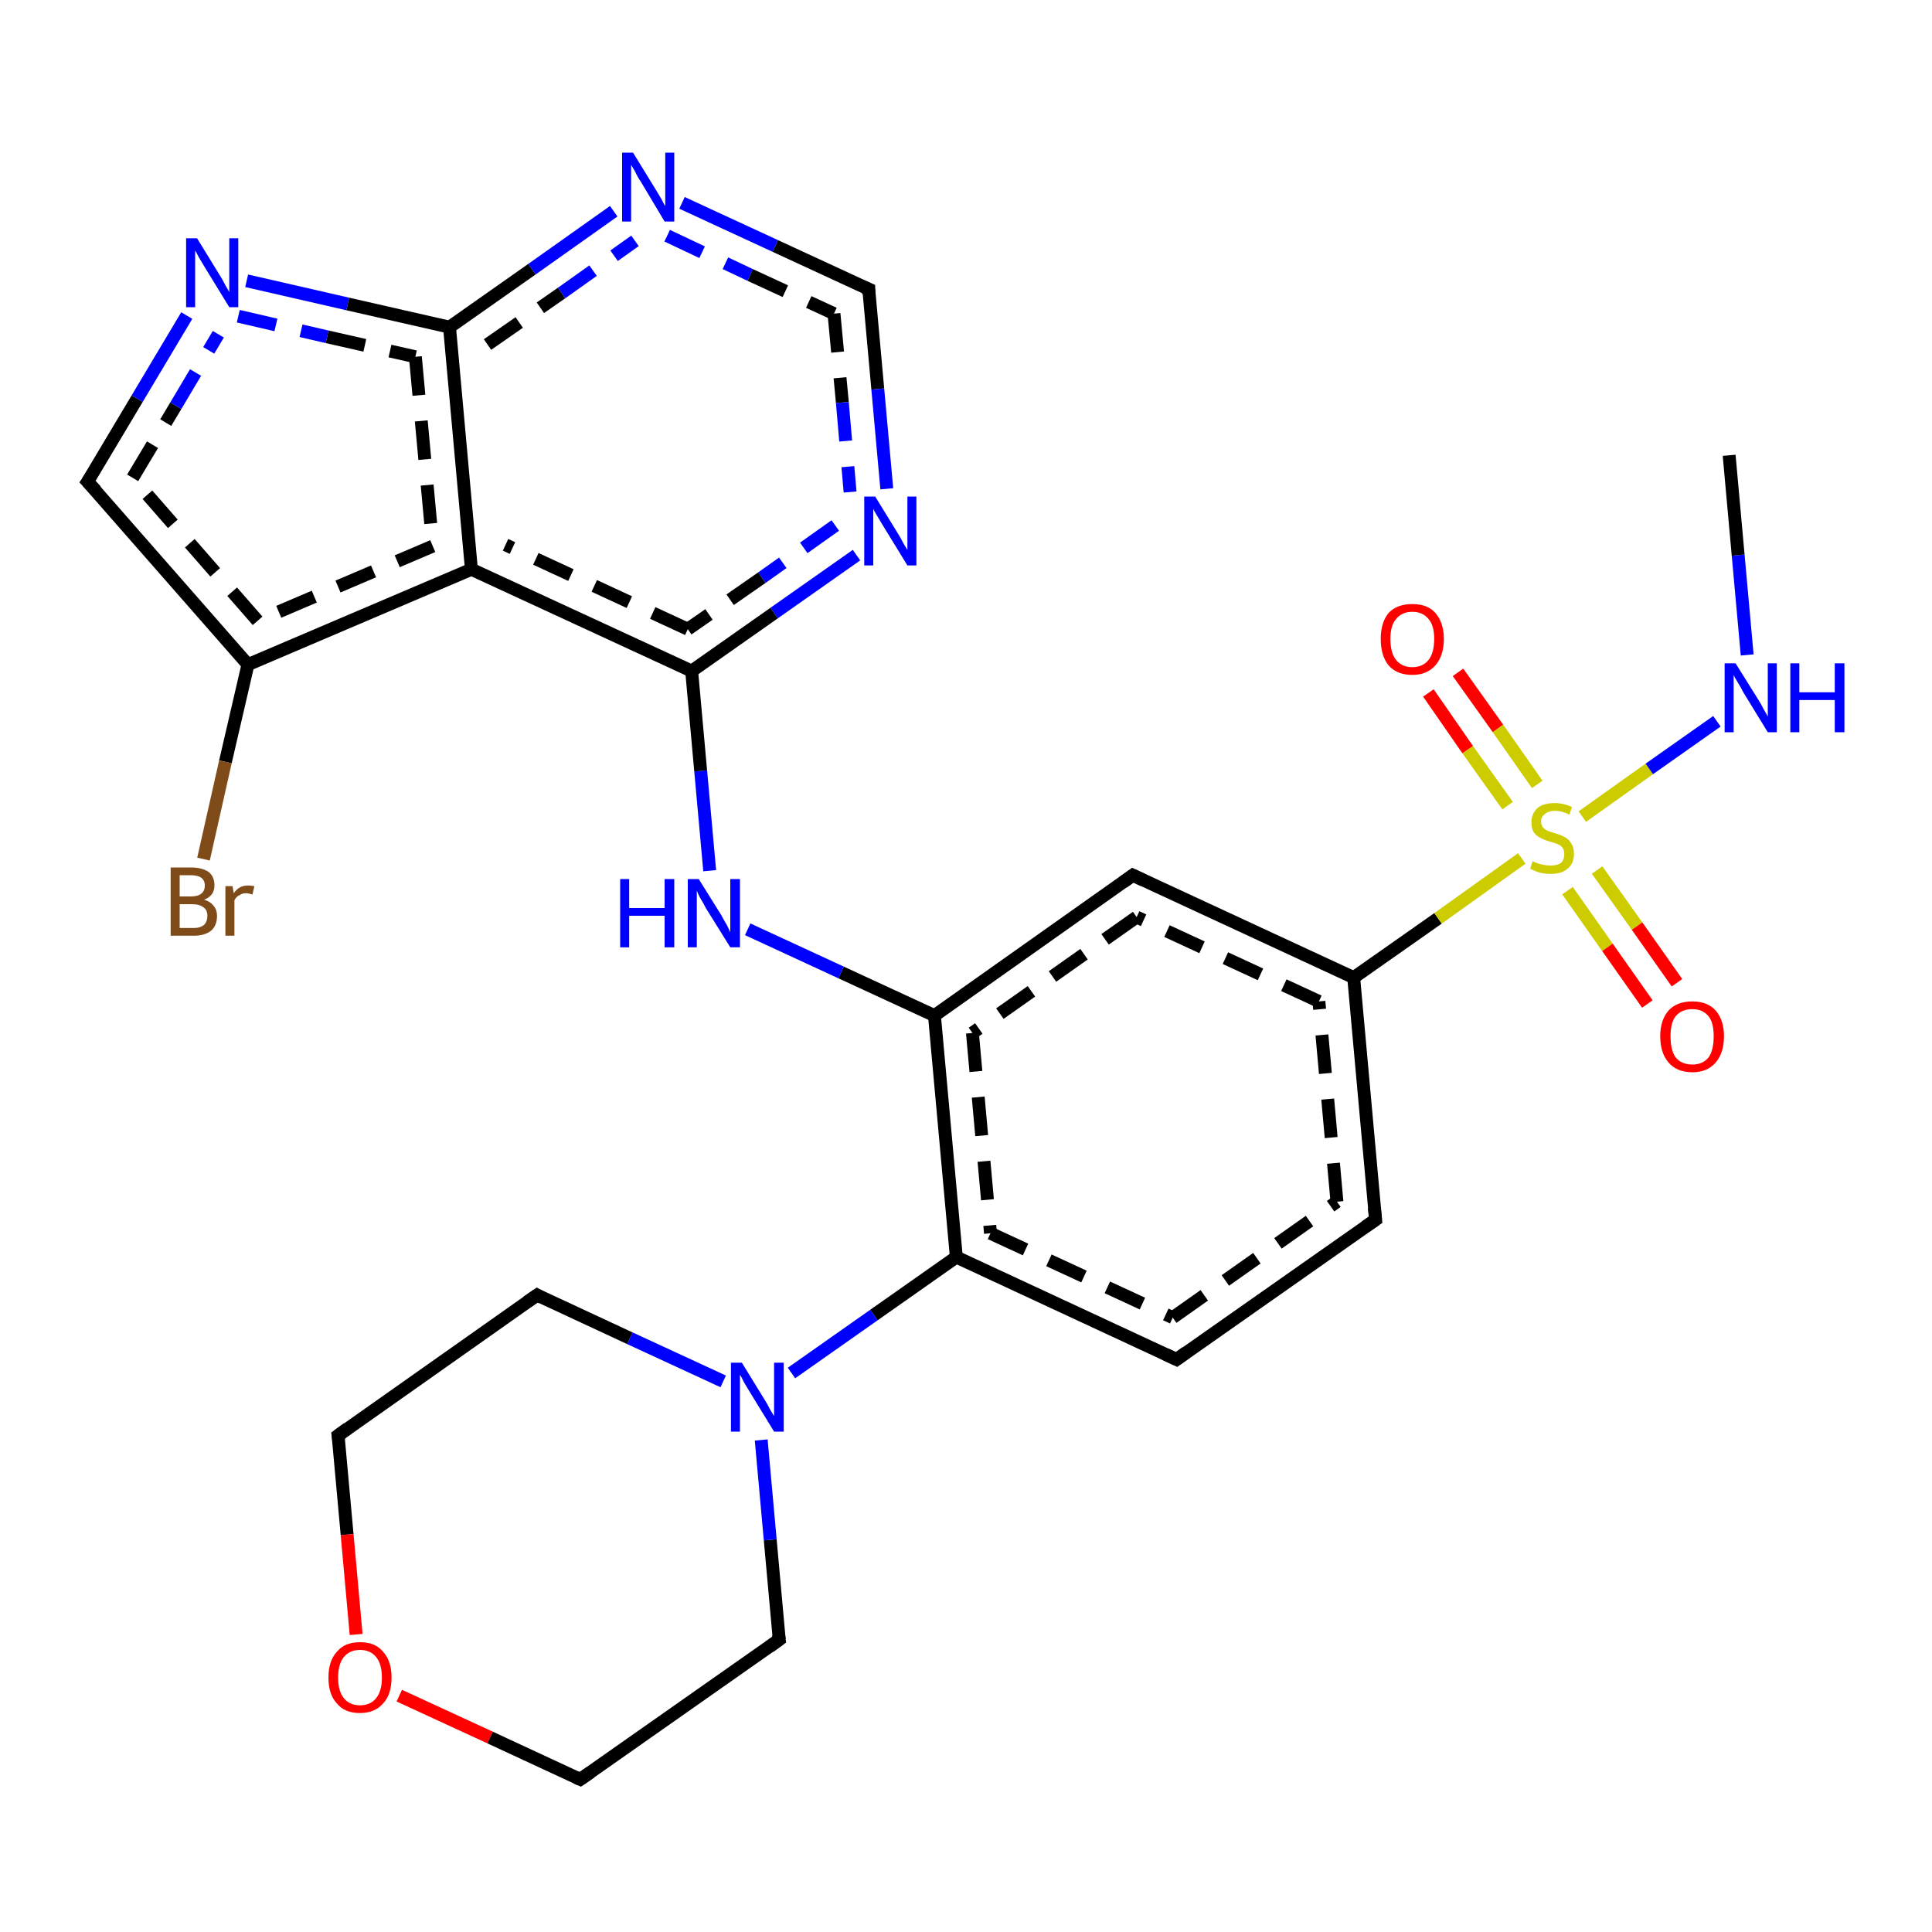 <?xml version='1.0' encoding='iso-8859-1'?>
<svg version='1.1' baseProfile='full'
              xmlns='http://www.w3.org/2000/svg'
                      xmlns:rdkit='http://www.rdkit.org/xml'
                      xmlns:xlink='http://www.w3.org/1999/xlink'
                  xml:space='preserve'
width='300px' height='300px' viewBox='0 0 300 300'>
<!-- END OF HEADER -->
<rect style='opacity:1.0;fill:#FFFFFF;stroke:none' width='300.0' height='300.0' x='0.0' y='0.0'> </rect>
<path class='bond-0 atom-0 atom-1' d='M 148.5,195.2 L 135.7,204.2' style='fill:none;fill-rule:evenodd;stroke:#000000;stroke-width:2.0px;stroke-linecap:butt;stroke-linejoin:miter;stroke-opacity:1' />
<path class='bond-0 atom-0 atom-1' d='M 135.7,204.2 L 122.9,213.2' style='fill:none;fill-rule:evenodd;stroke:#0000FF;stroke-width:2.0px;stroke-linecap:butt;stroke-linejoin:miter;stroke-opacity:1' />
<path class='bond-1 atom-1 atom-2' d='M 112.3,214.5 L 97.8,207.8' style='fill:none;fill-rule:evenodd;stroke:#0000FF;stroke-width:2.0px;stroke-linecap:butt;stroke-linejoin:miter;stroke-opacity:1' />
<path class='bond-1 atom-1 atom-2' d='M 97.8,207.8 L 83.4,201.1' style='fill:none;fill-rule:evenodd;stroke:#000000;stroke-width:2.0px;stroke-linecap:butt;stroke-linejoin:miter;stroke-opacity:1' />
<path class='bond-2 atom-2 atom-3' d='M 83.4,201.1 L 52.5,222.9' style='fill:none;fill-rule:evenodd;stroke:#000000;stroke-width:2.0px;stroke-linecap:butt;stroke-linejoin:miter;stroke-opacity:1' />
<path class='bond-3 atom-3 atom-4' d='M 52.5,222.9 L 53.9,238.3' style='fill:none;fill-rule:evenodd;stroke:#000000;stroke-width:2.0px;stroke-linecap:butt;stroke-linejoin:miter;stroke-opacity:1' />
<path class='bond-3 atom-3 atom-4' d='M 53.9,238.3 L 55.3,253.8' style='fill:none;fill-rule:evenodd;stroke:#FF0000;stroke-width:2.0px;stroke-linecap:butt;stroke-linejoin:miter;stroke-opacity:1' />
<path class='bond-4 atom-4 atom-5' d='M 62.0,263.3 L 76.1,269.8' style='fill:none;fill-rule:evenodd;stroke:#FF0000;stroke-width:2.0px;stroke-linecap:butt;stroke-linejoin:miter;stroke-opacity:1' />
<path class='bond-4 atom-4 atom-5' d='M 76.1,269.8 L 90.1,276.3' style='fill:none;fill-rule:evenodd;stroke:#000000;stroke-width:2.0px;stroke-linecap:butt;stroke-linejoin:miter;stroke-opacity:1' />
<path class='bond-5 atom-5 atom-6' d='M 90.1,276.3 L 121.0,254.6' style='fill:none;fill-rule:evenodd;stroke:#000000;stroke-width:2.0px;stroke-linecap:butt;stroke-linejoin:miter;stroke-opacity:1' />
<path class='bond-6 atom-0 atom-7' d='M 148.5,195.2 L 182.7,211.1' style='fill:none;fill-rule:evenodd;stroke:#000000;stroke-width:2.0px;stroke-linecap:butt;stroke-linejoin:miter;stroke-opacity:1' />
<path class='bond-6 atom-0 atom-7' d='M 153.8,191.5 L 182.1,204.6' style='fill:none;fill-rule:evenodd;stroke:#000000;stroke-width:2.0px;stroke-linecap:butt;stroke-linejoin:miter;stroke-opacity:1;stroke-dasharray:6,4' />
<path class='bond-7 atom-7 atom-8' d='M 182.7,211.1 L 213.6,189.4' style='fill:none;fill-rule:evenodd;stroke:#000000;stroke-width:2.0px;stroke-linecap:butt;stroke-linejoin:miter;stroke-opacity:1' />
<path class='bond-7 atom-7 atom-8' d='M 182.1,204.6 L 207.6,186.6' style='fill:none;fill-rule:evenodd;stroke:#000000;stroke-width:2.0px;stroke-linecap:butt;stroke-linejoin:miter;stroke-opacity:1;stroke-dasharray:6,4' />
<path class='bond-8 atom-8 atom-9' d='M 213.6,189.4 L 210.2,151.8' style='fill:none;fill-rule:evenodd;stroke:#000000;stroke-width:2.0px;stroke-linecap:butt;stroke-linejoin:miter;stroke-opacity:1' />
<path class='bond-8 atom-8 atom-9' d='M 207.6,186.6 L 204.8,155.5' style='fill:none;fill-rule:evenodd;stroke:#000000;stroke-width:2.0px;stroke-linecap:butt;stroke-linejoin:miter;stroke-opacity:1;stroke-dasharray:6,4' />
<path class='bond-9 atom-9 atom-10' d='M 210.2,151.8 L 223.3,142.6' style='fill:none;fill-rule:evenodd;stroke:#000000;stroke-width:2.0px;stroke-linecap:butt;stroke-linejoin:miter;stroke-opacity:1' />
<path class='bond-9 atom-9 atom-10' d='M 223.3,142.6 L 236.3,133.3' style='fill:none;fill-rule:evenodd;stroke:#CCCC00;stroke-width:2.0px;stroke-linecap:butt;stroke-linejoin:miter;stroke-opacity:1' />
<path class='bond-10 atom-10 atom-11' d='M 245.7,126.8 L 256.1,119.4' style='fill:none;fill-rule:evenodd;stroke:#CCCC00;stroke-width:2.0px;stroke-linecap:butt;stroke-linejoin:miter;stroke-opacity:1' />
<path class='bond-10 atom-10 atom-11' d='M 256.1,119.4 L 266.6,112.0' style='fill:none;fill-rule:evenodd;stroke:#0000FF;stroke-width:2.0px;stroke-linecap:butt;stroke-linejoin:miter;stroke-opacity:1' />
<path class='bond-11 atom-11 atom-12' d='M 271.3,101.7 L 269.9,86.2' style='fill:none;fill-rule:evenodd;stroke:#0000FF;stroke-width:2.0px;stroke-linecap:butt;stroke-linejoin:miter;stroke-opacity:1' />
<path class='bond-11 atom-11 atom-12' d='M 269.9,86.2 L 268.5,70.7' style='fill:none;fill-rule:evenodd;stroke:#000000;stroke-width:2.0px;stroke-linecap:butt;stroke-linejoin:miter;stroke-opacity:1' />
<path class='bond-12 atom-10 atom-13' d='M 243.4,138.3 L 249.6,147.1' style='fill:none;fill-rule:evenodd;stroke:#CCCC00;stroke-width:2.0px;stroke-linecap:butt;stroke-linejoin:miter;stroke-opacity:1' />
<path class='bond-12 atom-10 atom-13' d='M 249.6,147.1 L 255.8,155.9' style='fill:none;fill-rule:evenodd;stroke:#FF0000;stroke-width:2.0px;stroke-linecap:butt;stroke-linejoin:miter;stroke-opacity:1' />
<path class='bond-12 atom-10 atom-13' d='M 248.0,135.1 L 254.2,143.8' style='fill:none;fill-rule:evenodd;stroke:#CCCC00;stroke-width:2.0px;stroke-linecap:butt;stroke-linejoin:miter;stroke-opacity:1' />
<path class='bond-12 atom-10 atom-13' d='M 254.2,143.8 L 260.4,152.6' style='fill:none;fill-rule:evenodd;stroke:#FF0000;stroke-width:2.0px;stroke-linecap:butt;stroke-linejoin:miter;stroke-opacity:1' />
<path class='bond-13 atom-10 atom-14' d='M 238.7,121.8 L 232.6,113.1' style='fill:none;fill-rule:evenodd;stroke:#CCCC00;stroke-width:2.0px;stroke-linecap:butt;stroke-linejoin:miter;stroke-opacity:1' />
<path class='bond-13 atom-10 atom-14' d='M 232.6,113.1 L 226.4,104.4' style='fill:none;fill-rule:evenodd;stroke:#FF0000;stroke-width:2.0px;stroke-linecap:butt;stroke-linejoin:miter;stroke-opacity:1' />
<path class='bond-13 atom-10 atom-14' d='M 234.1,125.1 L 227.9,116.4' style='fill:none;fill-rule:evenodd;stroke:#CCCC00;stroke-width:2.0px;stroke-linecap:butt;stroke-linejoin:miter;stroke-opacity:1' />
<path class='bond-13 atom-10 atom-14' d='M 227.9,116.4 L 221.8,107.6' style='fill:none;fill-rule:evenodd;stroke:#FF0000;stroke-width:2.0px;stroke-linecap:butt;stroke-linejoin:miter;stroke-opacity:1' />
<path class='bond-14 atom-9 atom-15' d='M 210.2,151.8 L 175.9,135.9' style='fill:none;fill-rule:evenodd;stroke:#000000;stroke-width:2.0px;stroke-linecap:butt;stroke-linejoin:miter;stroke-opacity:1' />
<path class='bond-14 atom-9 atom-15' d='M 204.8,155.5 L 176.5,142.4' style='fill:none;fill-rule:evenodd;stroke:#000000;stroke-width:2.0px;stroke-linecap:butt;stroke-linejoin:miter;stroke-opacity:1;stroke-dasharray:6,4' />
<path class='bond-15 atom-15 atom-16' d='M 175.9,135.9 L 145.1,157.7' style='fill:none;fill-rule:evenodd;stroke:#000000;stroke-width:2.0px;stroke-linecap:butt;stroke-linejoin:miter;stroke-opacity:1' />
<path class='bond-15 atom-15 atom-16' d='M 176.5,142.4 L 151.0,160.4' style='fill:none;fill-rule:evenodd;stroke:#000000;stroke-width:2.0px;stroke-linecap:butt;stroke-linejoin:miter;stroke-opacity:1;stroke-dasharray:6,4' />
<path class='bond-16 atom-16 atom-17' d='M 145.1,157.7 L 130.6,151.0' style='fill:none;fill-rule:evenodd;stroke:#000000;stroke-width:2.0px;stroke-linecap:butt;stroke-linejoin:miter;stroke-opacity:1' />
<path class='bond-16 atom-16 atom-17' d='M 130.6,151.0 L 116.1,144.3' style='fill:none;fill-rule:evenodd;stroke:#0000FF;stroke-width:2.0px;stroke-linecap:butt;stroke-linejoin:miter;stroke-opacity:1' />
<path class='bond-17 atom-17 atom-18' d='M 110.2,135.2 L 108.8,119.7' style='fill:none;fill-rule:evenodd;stroke:#0000FF;stroke-width:2.0px;stroke-linecap:butt;stroke-linejoin:miter;stroke-opacity:1' />
<path class='bond-17 atom-17 atom-18' d='M 108.8,119.7 L 107.4,104.2' style='fill:none;fill-rule:evenodd;stroke:#000000;stroke-width:2.0px;stroke-linecap:butt;stroke-linejoin:miter;stroke-opacity:1' />
<path class='bond-18 atom-18 atom-19' d='M 107.4,104.2 L 73.2,88.4' style='fill:none;fill-rule:evenodd;stroke:#000000;stroke-width:2.0px;stroke-linecap:butt;stroke-linejoin:miter;stroke-opacity:1' />
<path class='bond-18 atom-18 atom-19' d='M 106.8,97.7 L 78.5,84.6' style='fill:none;fill-rule:evenodd;stroke:#000000;stroke-width:2.0px;stroke-linecap:butt;stroke-linejoin:miter;stroke-opacity:1;stroke-dasharray:6,4' />
<path class='bond-19 atom-19 atom-20' d='M 73.2,88.4 L 38.5,103.2' style='fill:none;fill-rule:evenodd;stroke:#000000;stroke-width:2.0px;stroke-linecap:butt;stroke-linejoin:miter;stroke-opacity:1' />
<path class='bond-19 atom-19 atom-20' d='M 67.2,84.8 L 40.0,96.4' style='fill:none;fill-rule:evenodd;stroke:#000000;stroke-width:2.0px;stroke-linecap:butt;stroke-linejoin:miter;stroke-opacity:1;stroke-dasharray:6,4' />
<path class='bond-20 atom-20 atom-21' d='M 38.5,103.2 L 35.0,118.3' style='fill:none;fill-rule:evenodd;stroke:#000000;stroke-width:2.0px;stroke-linecap:butt;stroke-linejoin:miter;stroke-opacity:1' />
<path class='bond-20 atom-20 atom-21' d='M 35.0,118.3 L 31.6,133.4' style='fill:none;fill-rule:evenodd;stroke:#7F4C19;stroke-width:2.0px;stroke-linecap:butt;stroke-linejoin:miter;stroke-opacity:1' />
<path class='bond-21 atom-20 atom-22' d='M 38.5,103.2 L 13.6,74.8' style='fill:none;fill-rule:evenodd;stroke:#000000;stroke-width:2.0px;stroke-linecap:butt;stroke-linejoin:miter;stroke-opacity:1' />
<path class='bond-21 atom-20 atom-22' d='M 40.0,96.4 L 20.6,74.2' style='fill:none;fill-rule:evenodd;stroke:#000000;stroke-width:2.0px;stroke-linecap:butt;stroke-linejoin:miter;stroke-opacity:1;stroke-dasharray:6,4' />
<path class='bond-22 atom-22 atom-23' d='M 13.6,74.8 L 21.3,61.9' style='fill:none;fill-rule:evenodd;stroke:#000000;stroke-width:2.0px;stroke-linecap:butt;stroke-linejoin:miter;stroke-opacity:1' />
<path class='bond-22 atom-22 atom-23' d='M 21.3,61.9 L 29.0,49.0' style='fill:none;fill-rule:evenodd;stroke:#0000FF;stroke-width:2.0px;stroke-linecap:butt;stroke-linejoin:miter;stroke-opacity:1' />
<path class='bond-22 atom-22 atom-23' d='M 20.6,74.2 L 27.3,63.0' style='fill:none;fill-rule:evenodd;stroke:#000000;stroke-width:2.0px;stroke-linecap:butt;stroke-linejoin:miter;stroke-opacity:1;stroke-dasharray:6,4' />
<path class='bond-22 atom-22 atom-23' d='M 27.3,63.0 L 33.9,51.9' style='fill:none;fill-rule:evenodd;stroke:#0000FF;stroke-width:2.0px;stroke-linecap:butt;stroke-linejoin:miter;stroke-opacity:1;stroke-dasharray:6,4' />
<path class='bond-23 atom-23 atom-24' d='M 38.3,43.6 L 54.0,47.2' style='fill:none;fill-rule:evenodd;stroke:#0000FF;stroke-width:2.0px;stroke-linecap:butt;stroke-linejoin:miter;stroke-opacity:1' />
<path class='bond-23 atom-23 atom-24' d='M 54.0,47.2 L 69.8,50.8' style='fill:none;fill-rule:evenodd;stroke:#000000;stroke-width:2.0px;stroke-linecap:butt;stroke-linejoin:miter;stroke-opacity:1' />
<path class='bond-23 atom-23 atom-24' d='M 37.0,49.1 L 50.8,52.3' style='fill:none;fill-rule:evenodd;stroke:#0000FF;stroke-width:2.0px;stroke-linecap:butt;stroke-linejoin:miter;stroke-opacity:1;stroke-dasharray:6,4' />
<path class='bond-23 atom-23 atom-24' d='M 50.8,52.3 L 64.5,55.4' style='fill:none;fill-rule:evenodd;stroke:#000000;stroke-width:2.0px;stroke-linecap:butt;stroke-linejoin:miter;stroke-opacity:1;stroke-dasharray:6,4' />
<path class='bond-24 atom-24 atom-25' d='M 69.8,50.8 L 82.6,41.8' style='fill:none;fill-rule:evenodd;stroke:#000000;stroke-width:2.0px;stroke-linecap:butt;stroke-linejoin:miter;stroke-opacity:1' />
<path class='bond-24 atom-24 atom-25' d='M 82.6,41.8 L 95.3,32.8' style='fill:none;fill-rule:evenodd;stroke:#0000FF;stroke-width:2.0px;stroke-linecap:butt;stroke-linejoin:miter;stroke-opacity:1' />
<path class='bond-24 atom-24 atom-25' d='M 75.7,53.5 L 87.2,45.5' style='fill:none;fill-rule:evenodd;stroke:#000000;stroke-width:2.0px;stroke-linecap:butt;stroke-linejoin:miter;stroke-opacity:1;stroke-dasharray:6,4' />
<path class='bond-24 atom-24 atom-25' d='M 87.2,45.5 L 98.6,37.4' style='fill:none;fill-rule:evenodd;stroke:#0000FF;stroke-width:2.0px;stroke-linecap:butt;stroke-linejoin:miter;stroke-opacity:1;stroke-dasharray:6,4' />
<path class='bond-25 atom-25 atom-26' d='M 105.9,31.5 L 120.4,38.2' style='fill:none;fill-rule:evenodd;stroke:#0000FF;stroke-width:2.0px;stroke-linecap:butt;stroke-linejoin:miter;stroke-opacity:1' />
<path class='bond-25 atom-25 atom-26' d='M 120.4,38.2 L 134.9,44.9' style='fill:none;fill-rule:evenodd;stroke:#000000;stroke-width:2.0px;stroke-linecap:butt;stroke-linejoin:miter;stroke-opacity:1' />
<path class='bond-25 atom-25 atom-26' d='M 103.6,36.6 L 116.5,42.7' style='fill:none;fill-rule:evenodd;stroke:#0000FF;stroke-width:2.0px;stroke-linecap:butt;stroke-linejoin:miter;stroke-opacity:1;stroke-dasharray:6,4' />
<path class='bond-25 atom-25 atom-26' d='M 116.5,42.7 L 129.5,48.7' style='fill:none;fill-rule:evenodd;stroke:#000000;stroke-width:2.0px;stroke-linecap:butt;stroke-linejoin:miter;stroke-opacity:1;stroke-dasharray:6,4' />
<path class='bond-26 atom-26 atom-27' d='M 134.9,44.9 L 136.3,60.4' style='fill:none;fill-rule:evenodd;stroke:#000000;stroke-width:2.0px;stroke-linecap:butt;stroke-linejoin:miter;stroke-opacity:1' />
<path class='bond-26 atom-26 atom-27' d='M 136.3,60.4 L 137.7,75.9' style='fill:none;fill-rule:evenodd;stroke:#0000FF;stroke-width:2.0px;stroke-linecap:butt;stroke-linejoin:miter;stroke-opacity:1' />
<path class='bond-26 atom-26 atom-27' d='M 129.5,48.7 L 130.8,62.5' style='fill:none;fill-rule:evenodd;stroke:#000000;stroke-width:2.0px;stroke-linecap:butt;stroke-linejoin:miter;stroke-opacity:1;stroke-dasharray:6,4' />
<path class='bond-26 atom-26 atom-27' d='M 130.8,62.5 L 132.0,76.4' style='fill:none;fill-rule:evenodd;stroke:#0000FF;stroke-width:2.0px;stroke-linecap:butt;stroke-linejoin:miter;stroke-opacity:1;stroke-dasharray:6,4' />
<path class='bond-27 atom-6 atom-1' d='M 121.0,254.6 L 119.6,239.1' style='fill:none;fill-rule:evenodd;stroke:#000000;stroke-width:2.0px;stroke-linecap:butt;stroke-linejoin:miter;stroke-opacity:1' />
<path class='bond-27 atom-6 atom-1' d='M 119.6,239.1 L 118.2,223.6' style='fill:none;fill-rule:evenodd;stroke:#0000FF;stroke-width:2.0px;stroke-linecap:butt;stroke-linejoin:miter;stroke-opacity:1' />
<path class='bond-28 atom-16 atom-0' d='M 145.1,157.7 L 148.5,195.2' style='fill:none;fill-rule:evenodd;stroke:#000000;stroke-width:2.0px;stroke-linecap:butt;stroke-linejoin:miter;stroke-opacity:1' />
<path class='bond-28 atom-16 atom-0' d='M 151.0,160.4 L 153.8,191.5' style='fill:none;fill-rule:evenodd;stroke:#000000;stroke-width:2.0px;stroke-linecap:butt;stroke-linejoin:miter;stroke-opacity:1;stroke-dasharray:6,4' />
<path class='bond-29 atom-24 atom-19' d='M 69.8,50.8 L 73.2,88.4' style='fill:none;fill-rule:evenodd;stroke:#000000;stroke-width:2.0px;stroke-linecap:butt;stroke-linejoin:miter;stroke-opacity:1' />
<path class='bond-29 atom-24 atom-19' d='M 64.5,55.4 L 67.2,84.8' style='fill:none;fill-rule:evenodd;stroke:#000000;stroke-width:2.0px;stroke-linecap:butt;stroke-linejoin:miter;stroke-opacity:1;stroke-dasharray:6,4' />
<path class='bond-30 atom-27 atom-18' d='M 133.0,86.2 L 120.2,95.2' style='fill:none;fill-rule:evenodd;stroke:#0000FF;stroke-width:2.0px;stroke-linecap:butt;stroke-linejoin:miter;stroke-opacity:1' />
<path class='bond-30 atom-27 atom-18' d='M 120.2,95.2 L 107.4,104.2' style='fill:none;fill-rule:evenodd;stroke:#000000;stroke-width:2.0px;stroke-linecap:butt;stroke-linejoin:miter;stroke-opacity:1' />
<path class='bond-30 atom-27 atom-18' d='M 129.7,81.6 L 118.3,89.7' style='fill:none;fill-rule:evenodd;stroke:#0000FF;stroke-width:2.0px;stroke-linecap:butt;stroke-linejoin:miter;stroke-opacity:1;stroke-dasharray:6,4' />
<path class='bond-30 atom-27 atom-18' d='M 118.3,89.7 L 106.8,97.7' style='fill:none;fill-rule:evenodd;stroke:#000000;stroke-width:2.0px;stroke-linecap:butt;stroke-linejoin:miter;stroke-opacity:1;stroke-dasharray:6,4' />
<path d='M 84.1,201.5 L 83.4,201.1 L 81.8,202.2' style='fill:none;stroke:#000000;stroke-width:2.0px;stroke-linecap:butt;stroke-linejoin:miter;stroke-opacity:1;' />
<path d='M 54.0,221.8 L 52.5,222.9 L 52.6,223.6' style='fill:none;stroke:#000000;stroke-width:2.0px;stroke-linecap:butt;stroke-linejoin:miter;stroke-opacity:1;' />
<path d='M 89.4,276.0 L 90.1,276.3 L 91.7,275.2' style='fill:none;stroke:#000000;stroke-width:2.0px;stroke-linecap:butt;stroke-linejoin:miter;stroke-opacity:1;' />
<path d='M 119.5,255.7 L 121.0,254.6 L 120.9,253.8' style='fill:none;stroke:#000000;stroke-width:2.0px;stroke-linecap:butt;stroke-linejoin:miter;stroke-opacity:1;' />
<path d='M 181.0,210.3 L 182.7,211.1 L 184.2,210.0' style='fill:none;stroke:#000000;stroke-width:2.0px;stroke-linecap:butt;stroke-linejoin:miter;stroke-opacity:1;' />
<path d='M 212.0,190.5 L 213.6,189.4 L 213.4,187.5' style='fill:none;stroke:#000000;stroke-width:2.0px;stroke-linecap:butt;stroke-linejoin:miter;stroke-opacity:1;' />
<path d='M 177.6,136.7 L 175.9,135.9 L 174.4,137.0' style='fill:none;stroke:#000000;stroke-width:2.0px;stroke-linecap:butt;stroke-linejoin:miter;stroke-opacity:1;' />
<path d='M 14.9,76.2 L 13.6,74.8 L 14.0,74.2' style='fill:none;stroke:#000000;stroke-width:2.0px;stroke-linecap:butt;stroke-linejoin:miter;stroke-opacity:1;' />
<path d='M 134.2,44.6 L 134.9,44.9 L 134.9,45.7' style='fill:none;stroke:#000000;stroke-width:2.0px;stroke-linecap:butt;stroke-linejoin:miter;stroke-opacity:1;' />
<path class='atom-1' d='M 115.2 211.6
L 118.7 217.3
Q 119.1 217.9, 119.6 218.9
Q 120.2 219.9, 120.2 219.9
L 120.2 211.6
L 121.7 211.6
L 121.7 222.3
L 120.2 222.3
L 116.4 216.1
Q 116.0 215.4, 115.5 214.6
Q 115.1 213.7, 114.9 213.5
L 114.9 222.3
L 113.5 222.3
L 113.5 211.6
L 115.2 211.6
' fill='#0000FF'/>
<path class='atom-4' d='M 51.0 260.5
Q 51.0 257.9, 52.3 256.5
Q 53.5 255.0, 55.9 255.0
Q 58.3 255.0, 59.5 256.5
Q 60.8 257.9, 60.8 260.5
Q 60.8 263.1, 59.5 264.5
Q 58.2 266.0, 55.9 266.0
Q 53.5 266.0, 52.3 264.5
Q 51.0 263.1, 51.0 260.5
M 55.9 264.8
Q 57.5 264.8, 58.4 263.7
Q 59.3 262.6, 59.3 260.5
Q 59.3 258.4, 58.4 257.3
Q 57.5 256.2, 55.9 256.2
Q 54.3 256.2, 53.4 257.3
Q 52.5 258.4, 52.5 260.5
Q 52.5 262.6, 53.4 263.7
Q 54.3 264.8, 55.9 264.8
' fill='#FF0000'/>
<path class='atom-10' d='M 238.0 133.7
Q 238.1 133.8, 238.6 134.0
Q 239.1 134.2, 239.7 134.3
Q 240.2 134.4, 240.8 134.4
Q 241.8 134.4, 242.4 134.0
Q 242.9 133.5, 242.9 132.6
Q 242.9 132.0, 242.6 131.6
Q 242.4 131.3, 241.9 131.1
Q 241.5 130.9, 240.7 130.7
Q 239.7 130.4, 239.2 130.1
Q 238.6 129.8, 238.2 129.3
Q 237.8 128.7, 237.8 127.7
Q 237.8 126.4, 238.7 125.5
Q 239.6 124.7, 241.5 124.7
Q 242.7 124.7, 244.1 125.3
L 243.7 126.5
Q 242.5 125.9, 241.5 125.9
Q 240.5 125.9, 239.9 126.4
Q 239.3 126.8, 239.3 127.5
Q 239.3 128.1, 239.6 128.5
Q 239.9 128.8, 240.3 129.0
Q 240.8 129.2, 241.5 129.4
Q 242.5 129.7, 243.0 130.0
Q 243.6 130.3, 244.0 131.0
Q 244.4 131.6, 244.4 132.6
Q 244.4 134.1, 243.4 134.9
Q 242.5 135.7, 240.8 135.7
Q 239.9 135.7, 239.1 135.5
Q 238.4 135.3, 237.6 134.9
L 238.0 133.7
' fill='#CCCC00'/>
<path class='atom-11' d='M 269.5 103.0
L 273.0 108.6
Q 273.4 109.2, 273.9 110.2
Q 274.5 111.2, 274.5 111.3
L 274.5 103.0
L 275.9 103.0
L 275.9 113.7
L 274.5 113.7
L 270.7 107.5
Q 270.3 106.7, 269.8 105.9
Q 269.3 105.1, 269.2 104.8
L 269.2 113.7
L 267.8 113.7
L 267.8 103.0
L 269.5 103.0
' fill='#0000FF'/>
<path class='atom-11' d='M 278.0 103.0
L 279.4 103.0
L 279.4 107.5
L 284.9 107.5
L 284.9 103.0
L 286.4 103.0
L 286.4 113.7
L 284.9 113.7
L 284.9 108.7
L 279.4 108.7
L 279.4 113.7
L 278.0 113.7
L 278.0 103.0
' fill='#0000FF'/>
<path class='atom-13' d='M 257.8 160.9
Q 257.8 158.4, 259.1 156.9
Q 260.4 155.5, 262.8 155.5
Q 265.1 155.5, 266.4 156.9
Q 267.7 158.4, 267.7 160.9
Q 267.7 163.5, 266.4 165.0
Q 265.1 166.5, 262.8 166.5
Q 260.4 166.5, 259.1 165.0
Q 257.8 163.5, 257.8 160.9
M 262.8 165.3
Q 264.4 165.3, 265.3 164.2
Q 266.1 163.1, 266.1 160.9
Q 266.1 158.8, 265.3 157.8
Q 264.4 156.7, 262.8 156.7
Q 261.1 156.7, 260.2 157.8
Q 259.4 158.8, 259.4 160.9
Q 259.4 163.1, 260.2 164.2
Q 261.1 165.3, 262.8 165.3
' fill='#FF0000'/>
<path class='atom-14' d='M 214.4 99.2
Q 214.4 96.7, 215.6 95.2
Q 216.9 93.8, 219.3 93.8
Q 221.7 93.8, 222.9 95.2
Q 224.2 96.7, 224.2 99.2
Q 224.2 101.8, 222.9 103.3
Q 221.6 104.8, 219.3 104.8
Q 216.9 104.8, 215.6 103.3
Q 214.4 101.8, 214.4 99.2
M 219.3 103.6
Q 220.9 103.6, 221.8 102.5
Q 222.7 101.4, 222.7 99.2
Q 222.7 97.1, 221.8 96.1
Q 220.9 95.0, 219.3 95.0
Q 217.7 95.0, 216.8 96.1
Q 215.9 97.1, 215.9 99.2
Q 215.9 101.4, 216.8 102.5
Q 217.7 103.6, 219.3 103.6
' fill='#FF0000'/>
<path class='atom-17' d='M 96.3 136.5
L 97.7 136.5
L 97.7 141.0
L 103.2 141.0
L 103.2 136.5
L 104.7 136.5
L 104.7 147.1
L 103.2 147.1
L 103.2 142.2
L 97.7 142.2
L 97.7 147.1
L 96.3 147.1
L 96.3 136.5
' fill='#0000FF'/>
<path class='atom-17' d='M 108.5 136.5
L 112.0 142.1
Q 112.3 142.7, 112.9 143.7
Q 113.4 144.7, 113.4 144.8
L 113.4 136.5
L 114.9 136.5
L 114.9 147.1
L 113.4 147.1
L 109.6 141.0
Q 109.2 140.2, 108.7 139.4
Q 108.3 138.6, 108.2 138.3
L 108.2 147.1
L 106.8 147.1
L 106.8 136.5
L 108.5 136.5
' fill='#0000FF'/>
<path class='atom-21' d='M 31.7 139.7
Q 32.7 140.0, 33.2 140.7
Q 33.7 141.3, 33.7 142.2
Q 33.7 143.7, 32.8 144.5
Q 31.8 145.3, 30.1 145.3
L 26.5 145.3
L 26.5 134.7
L 29.6 134.7
Q 31.4 134.7, 32.4 135.4
Q 33.3 136.1, 33.3 137.5
Q 33.3 139.1, 31.7 139.7
M 27.9 135.9
L 27.9 139.2
L 29.6 139.2
Q 30.7 139.2, 31.2 138.8
Q 31.8 138.4, 31.8 137.5
Q 31.8 135.9, 29.6 135.9
L 27.9 135.9
M 30.1 144.1
Q 31.1 144.1, 31.7 143.6
Q 32.2 143.1, 32.2 142.2
Q 32.2 141.3, 31.6 140.9
Q 31.0 140.4, 29.8 140.4
L 27.9 140.4
L 27.9 144.1
L 30.1 144.1
' fill='#7F4C19'/>
<path class='atom-21' d='M 36.1 137.6
L 36.3 138.7
Q 37.1 137.5, 38.5 137.5
Q 38.9 137.5, 39.5 137.6
L 39.2 138.9
Q 38.6 138.7, 38.2 138.7
Q 37.6 138.7, 37.2 139.0
Q 36.7 139.2, 36.4 139.8
L 36.4 145.3
L 35.0 145.3
L 35.0 137.6
L 36.1 137.6
' fill='#7F4C19'/>
<path class='atom-23' d='M 30.6 37.0
L 34.1 42.7
Q 34.5 43.3, 35.0 44.3
Q 35.6 45.3, 35.6 45.4
L 35.6 37.0
L 37.0 37.0
L 37.0 47.7
L 35.6 47.7
L 31.8 41.5
Q 31.4 40.8, 30.9 40.0
Q 30.5 39.2, 30.3 38.9
L 30.3 47.7
L 28.9 47.7
L 28.9 37.0
L 30.6 37.0
' fill='#0000FF'/>
<path class='atom-25' d='M 98.3 23.7
L 101.8 29.4
Q 102.1 29.9, 102.7 30.9
Q 103.2 31.9, 103.3 32.0
L 103.3 23.7
L 104.7 23.7
L 104.7 34.4
L 103.2 34.4
L 99.5 28.2
Q 99.0 27.5, 98.6 26.6
Q 98.1 25.8, 98.0 25.6
L 98.0 34.4
L 96.6 34.4
L 96.6 23.7
L 98.3 23.7
' fill='#0000FF'/>
<path class='atom-27' d='M 135.9 77.1
L 139.4 82.8
Q 139.8 83.4, 140.3 84.4
Q 140.9 85.4, 140.9 85.4
L 140.9 77.1
L 142.3 77.1
L 142.3 87.8
L 140.9 87.8
L 137.1 81.6
Q 136.7 80.9, 136.2 80.1
Q 135.7 79.3, 135.6 79.0
L 135.6 87.8
L 134.2 87.8
L 134.2 77.1
L 135.9 77.1
' fill='#0000FF'/>
</svg>
